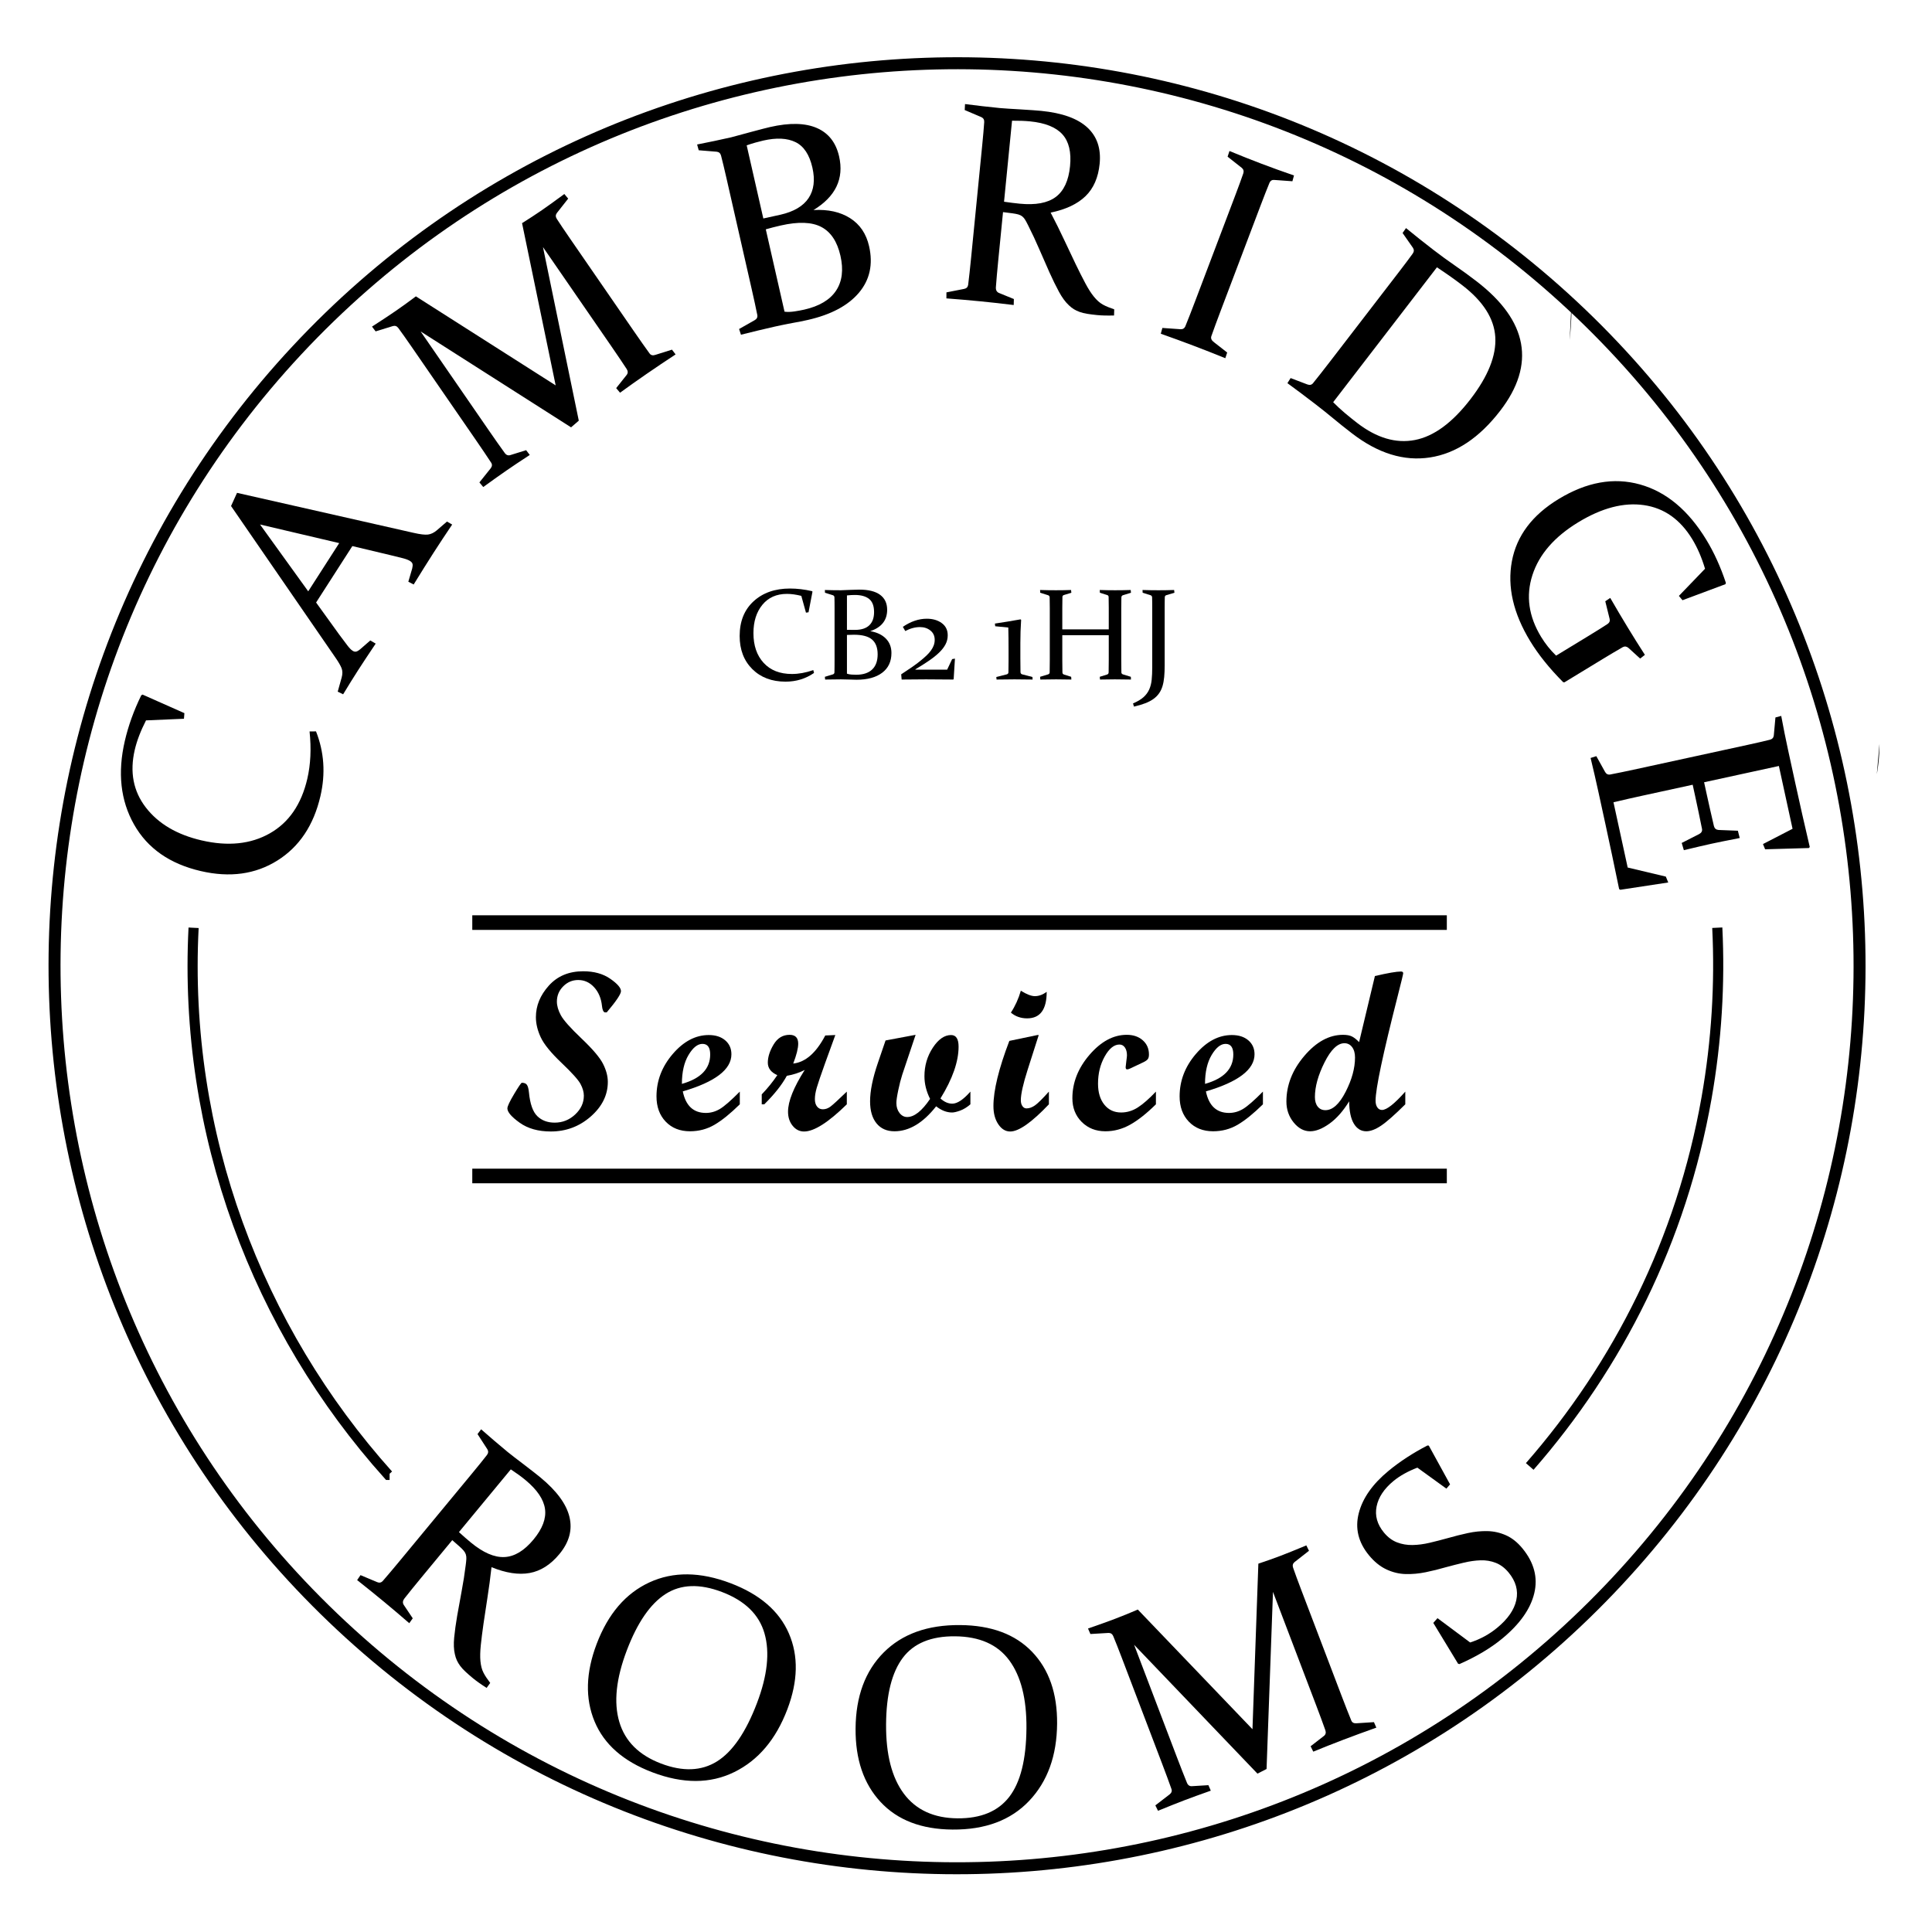 <?xml version="1.0" encoding="UTF-8" standalone="no"?>
<!-- Created with Inkscape (http://www.inkscape.org/) -->
<svg
   xmlns:dc="http://purl.org/dc/elements/1.1/"
   xmlns:cc="http://creativecommons.org/ns#"
   xmlns:rdf="http://www.w3.org/1999/02/22-rdf-syntax-ns#"
   xmlns:svg="http://www.w3.org/2000/svg"
   xmlns="http://www.w3.org/2000/svg"
   xmlns:inkscape="http://www.inkscape.org/namespaces/inkscape"
   version="1.2"
   width="270"
   height="270"
   id="logo">
  <defs
     id="defs4">
    <inkscape:path-effect
       effect="spiro"
       id="path-effect3842" />
    <inkscape:path-effect
       effect="spiro"
       id="path-effect3838" />
    <inkscape:path-effect
       effect="spiro"
       id="path-effect3824" />
    <inkscape:path-effect
       effect="spiro"
       id="path-effect3820" />
    <path
       d="M 193.893,608.193 C 287.681,708.768 445.243,714.27 545.818,620.482 646.393,526.694 651.895,369.132 558.107,268.557 464.319,167.982 306.757,162.48 206.182,256.268 105.607,350.056 100.105,507.618 193.893,608.193 z"
       id="path3813-1"
       style="fill:none;stroke:none" />
    <path
       d="m 501.65,573.118 c -74.416,69.395 -190.998,65.323 -260.393,-9.093 -57.322,-61.471 -64.517,-151.712 -23.342,-220.362 8.672,-14.458 19.489,-27.959 32.435,-40.031 74.417,-69.395 190.998,-65.323 260.393,9.093 69.395,74.417 65.323,190.998 -9.093,260.393 z"
       id="path3851-7"
       style="fill:none;stroke:none" />
    <inkscape:path-effect
       effect="spiro"
       id="path-effect3820-4" />
    <inkscape:path-effect
       effect="spiro"
       id="path-effect3824-0" />
    <filter
       x="0"
       y="0"
       width="1"
       height="1"
       color-interpolation-filters="sRGB"
       id="filter4050">
      <feColorMatrix
         in="SourceGraphic"
         type="luminanceToAlpha"
         result="result14"
         id="feColorMatrix4052" />
      <feComposite
         in2="result14"
         operator="out"
         in="SourceGraphic"
         result="fbSourceGraphic"
         id="feComposite4054" />
      <feBlend
         in2="fbSourceGraphic"
         mode="normal"
         result="result15"
         id="feBlend4056" />
    </filter>
  </defs>
  <path
     d="M 193.553,190.817 C 287.34,291.392 444.902,296.894 545.477,203.106 646.052,109.318 651.554,-48.244 557.767,-148.819 463.979,-249.394 306.417,-254.896 205.842,-161.108 105.267,-67.32 99.765,90.242 193.553,190.817 z"
     id="path3813"
     style="fill:none;stroke:none" />
  <path
     d="m 501.31,155.742 c -74.416,69.395 -190.998,65.323 -260.393,-9.093 -57.322,-61.471 -64.517,-151.712 -23.342,-220.362 8.672,-14.458 19.489,-27.959 32.435,-40.031 74.417,-69.395 190.998,-65.323 260.393,9.093 69.395,74.417 65.323,190.998 -9.093,260.393 z"
     id="path3851"
     style="fill:none;stroke:none" />
  <path
     d="m 220,458.862 a 19,34.5 0 0 1 -0.293,6.033"
     transform="translate(-0.34,-417.376)"
     id="path3795"
     style="fill:#000000;fill-opacity:1;stroke-width:3;stroke-linejoin:miter;stroke-miterlimit:21.1;stroke-dasharray:none;stroke-dashoffset:0" />
  <path
     d="m 263,521.362 a 24,24 0 0 1 -0.37,4.197"
     transform="translate(-0.34,-417.376)"
     id="path3797"
     style="fill:#000000;fill-opacity:1;stroke-width:3;stroke-linejoin:miter;stroke-miterlimit:21.1;stroke-dasharray:none;stroke-dashoffset:0" />
  <path
     d="m 414.868,244.286 c 91.285,85.125 234.293,80.131 319.418,-11.154 C 819.41,141.847 814.417,-1.161 723.132,-86.286 631.847,-171.411 488.839,-166.417 403.714,-75.132 318.59,16.153 323.583,159.161 414.868,244.286 z"
     id="path3188"
     style="fill:none;stroke:none" />
  <path
     d="M 396.599,48.678 C 413.346,-46.297 503.913,-109.713 598.888,-92.966 693.862,-76.22 757.278,14.348 740.532,109.322 723.785,204.297 633.217,267.713 538.243,250.966 443.269,234.22 379.852,143.652 396.599,48.678 z"
     id="path3969"
     style="fill:none;stroke:none" />
  <rect
     width="410"
     height="40"
     x="-130.34"
     y="34.986"
     id="rect4103"
     style="fill:none;stroke-width:3;stroke-miterlimit:4;stroke-dasharray:none" />
  <g
     transform="matrix(0.531,0,0,0.531,-168.39,93.016)"
     id="g4129">
    <g
       transform="translate(1.407,0)"
       id="text3958"
       style="font-size:75px;font-style:normal;font-variant:normal;font-weight:normal;font-stretch:normal;line-height:125%;letter-spacing:20px;word-spacing:0px;fill:#000000;fill-opacity:1;stroke:none;font-family:Constantia;-inkscape-font-specification:Constantia">
      <path
         d="m 426.648,239.967 c -0.934,1.129 -1.769,2.149 -2.506,3.06 -0.737,0.911 -1.4,1.741 -1.988,2.49 -0.464,0.599 -0.522,1.168 -0.176,1.707 l 2.362,3.522 -0.919,1.284 c -2.192,-1.908 -4.408,-3.788 -6.647,-5.639 -2.276,-1.883 -4.633,-3.784 -7.069,-5.703 l 0.891,-1.307 4.335,1.826 c 0.579,0.257 1.074,0.176 1.485,-0.245 0.641,-0.737 1.352,-1.567 2.131,-2.491 0.78,-0.923 1.636,-1.95 2.57,-3.079 l 18.928,-22.887 c 0.793,-0.959 1.504,-1.829 2.133,-2.608 0.628,-0.779 1.19,-1.487 1.685,-2.123 0.386,-0.505 0.424,-1.011 0.116,-1.52 l -2.589,-3.995 0.947,-1.26 c 2.365,2.082 4.695,4.073 6.99,5.971 0.451,0.373 1.037,0.834 1.756,1.381 0.719,0.547 1.593,1.215 2.622,2.002 1.047,0.803 1.917,1.475 2.61,2.016 0.693,0.541 1.237,0.975 1.632,1.302 4.29,3.547 6.838,7.017 7.644,10.409 0.807,3.392 -0.074,6.64 -2.641,9.744 -2.318,2.803 -4.931,4.468 -7.838,4.995 -2.907,0.527 -6.254,0.016 -10.042,-1.533 -0.308,2.786 -0.66,5.434 -1.056,7.942 -0.395,2.508 -0.745,4.817 -1.048,6.927 -0.303,2.11 -0.541,3.996 -0.713,5.66 -0.172,1.664 -0.204,3.063 -0.097,4.197 0.055,0.584 0.146,1.126 0.271,1.626 0.125,0.5 0.3,0.969 0.523,1.407 0.224,0.438 0.481,0.873 0.774,1.305 0.292,0.432 0.627,0.899 1.004,1.401 l -0.942,1.312 c -1.495,-0.951 -2.703,-1.808 -3.625,-2.57 -0.771,-0.638 -1.433,-1.217 -1.985,-1.737 -0.552,-0.52 -1.007,-1.023 -1.365,-1.509 -0.358,-0.486 -0.647,-0.971 -0.866,-1.453 -0.219,-0.482 -0.391,-1.012 -0.515,-1.59 -0.289,-1.221 -0.35,-2.689 -0.183,-4.405 0.167,-1.715 0.426,-3.6 0.778,-5.653 0.352,-2.054 0.745,-4.224 1.178,-6.51 0.434,-2.287 0.793,-4.579 1.078,-6.878 0.091,-0.685 0.147,-1.241 0.167,-1.668 0.02,-0.427 -0.025,-0.813 -0.136,-1.158 -0.111,-0.345 -0.298,-0.674 -0.562,-0.987 -0.264,-0.313 -0.632,-0.681 -1.106,-1.105 l -1.901,-1.667 z m 9.849,-11.909 c 1.101,1.006 2.141,1.913 3.119,2.722 3.255,2.692 6.211,3.972 8.869,3.842 2.658,-0.13 5.208,-1.672 7.651,-4.626 2.365,-2.86 3.368,-5.547 3.008,-8.062 -0.36,-2.515 -2.082,-5.048 -5.168,-7.6 -0.527,-0.436 -1.107,-0.884 -1.74,-1.344 -0.633,-0.46 -1.329,-0.941 -2.087,-1.441 z"
         id="path3115"
         style="font-size:75px;font-style:normal;font-variant:normal;font-weight:normal;font-stretch:normal;letter-spacing:20px;font-family:Constantia;-inkscape-font-specification:Constantia" />
      <path
         d="m 480.68,259.18 c -2.827,7.44 -3.487,13.712 -1.979,18.816 1.508,5.104 5.171,8.762 10.991,10.974 5.728,2.177 10.639,1.986 14.732,-0.572 4.093,-2.558 7.601,-7.683 10.524,-15.374 2.74,-7.212 3.399,-13.308 1.975,-18.289 -1.424,-4.981 -5.16,-8.621 -11.208,-10.919 -5.865,-2.229 -10.81,-2.051 -14.835,0.533 -4.025,2.584 -7.425,7.528 -10.2,14.831 z m 42.241,15.543 c -3.001,7.896 -7.656,13.394 -13.966,16.494 -6.31,3.1 -13.493,3.119 -21.549,0.058 -7.645,-2.905 -12.718,-7.373 -15.219,-13.403 -2.501,-6.03 -2.312,-12.834 0.567,-20.411 3.001,-7.896 7.628,-13.287 13.883,-16.173 6.255,-2.886 13.376,-2.811 21.364,0.224 7.668,2.914 12.779,7.318 15.332,13.211 2.553,5.893 2.416,12.56 -0.411,20 z"
         id="path3117"
         style="font-size:75px;font-style:normal;font-variant:normal;font-weight:normal;font-stretch:normal;letter-spacing:20px;font-family:Constantia;-inkscape-font-specification:Constantia" />
      <path
         d="m 548.915,278.595 c -0.061,7.959 1.503,14.068 4.693,18.329 3.19,4.261 7.898,6.415 14.123,6.463 6.128,0.047 10.665,-1.84 13.612,-5.663 2.947,-3.823 4.452,-9.848 4.516,-18.075 0.059,-7.715 -1.445,-13.659 -4.514,-17.833 -3.069,-4.174 -7.838,-6.286 -14.307,-6.336 -6.274,-0.048 -10.848,1.839 -13.722,5.662 -2.874,3.823 -4.341,9.641 -4.401,17.453 z m 45.01,-0.129 c -0.065,8.447 -2.516,15.222 -7.353,20.324 -4.837,5.102 -11.564,7.62 -20.182,7.553 -8.178,-0.063 -14.489,-2.486 -18.933,-7.269 -4.443,-4.783 -6.634,-11.227 -6.571,-19.332 0.065,-8.447 2.527,-15.112 7.387,-19.994 4.86,-4.882 11.562,-7.29 20.106,-7.224 8.203,0.063 14.526,2.413 18.971,7.049 4.444,4.636 6.636,10.934 6.575,18.893 z"
         id="path3119"
         style="font-size:75px;font-style:normal;font-variant:normal;font-weight:normal;font-stretch:normal;letter-spacing:20px;font-family:Constantia;-inkscape-font-specification:Constantia" />
      <path
         d="m 646.894,236.363 c 2.179,-0.725 4.136,-1.418 5.87,-2.079 1.688,-0.643 3.941,-1.553 6.758,-2.73 l 0.697,1.419 -3.804,2.977 c -0.455,0.382 -0.581,0.875 -0.378,1.476 0.528,1.523 1.226,3.426 2.095,5.707 l 10.569,27.756 c 1.025,2.692 1.912,4.954 2.662,6.785 0.223,0.516 0.677,0.748 1.362,0.696 l 4.589,-0.298 0.629,1.446 c -3.038,1.078 -5.926,2.139 -8.664,3.181 -2.692,1.025 -5.337,2.072 -7.935,3.139 l -0.697,-1.42 3.48,-2.696 c 0.487,-0.368 0.62,-0.876 0.399,-1.524 -0.641,-1.82 -1.474,-4.076 -2.499,-6.768 l -11.285,-29.638 -1.689,46.608 -2.394,1.225 -32.468,-33.916 11.285,29.638 c 1.025,2.692 1.904,4.931 2.636,6.716 0.266,0.63 0.715,0.917 1.346,0.859 l 4.289,-0.262 0.629,1.446 c -2.741,0.965 -5.024,1.796 -6.85,2.491 -1.78,0.678 -4.128,1.611 -7.045,2.8 l -0.697,-1.42 3.727,-2.869 c 0.524,-0.408 0.697,-0.879 0.52,-1.413 -0.658,-1.865 -1.5,-4.144 -2.525,-6.837 l -10.569,-27.756 c -0.869,-2.282 -1.613,-4.167 -2.232,-5.655 -0.249,-0.584 -0.67,-0.868 -1.264,-0.851 l -4.752,0.281 -0.629,-1.446 c 2.978,-1.029 5.323,-1.87 7.034,-2.522 1.962,-0.747 3.987,-1.57 6.074,-2.47 l 30.176,31.497 z"
         id="path3121"
         style="font-size:75px;font-style:normal;font-variant:normal;font-weight:normal;font-stretch:normal;letter-spacing:20px;font-family:Constantia;-inkscape-font-specification:Constantia" />
      <path
         d="m 688.744,211.093 c -2.522,0.97 -4.612,2.138 -6.271,3.504 -2.488,2.049 -3.974,4.285 -4.461,6.71 -0.486,2.425 0.156,4.711 1.925,6.859 1.009,1.225 2.153,2.086 3.431,2.582 1.279,0.497 2.643,0.733 4.094,0.708 1.451,-0.024 2.957,-0.221 4.519,-0.59 1.562,-0.369 3.154,-0.779 4.776,-1.229 1.766,-0.505 3.521,-0.947 5.266,-1.325 1.745,-0.377 3.461,-0.55 5.149,-0.516 1.688,0.033 3.317,0.399 4.889,1.097 1.571,0.698 3.009,1.839 4.313,3.422 3.089,3.75 4.133,7.697 3.134,11.841 -0.999,4.144 -3.826,8.133 -8.481,11.966 -2.996,2.468 -6.732,4.691 -11.208,6.668 l -0.356,-0.086 -6.53,-10.752 1.109,-1.246 8.591,6.399 c 2.65,-0.854 5.02,-2.142 7.112,-3.865 2.808,-2.313 4.487,-4.739 5.036,-7.278 0.549,-2.54 -0.123,-4.959 -2.016,-7.258 -0.993,-1.206 -2.121,-2.057 -3.382,-2.552 -1.262,-0.495 -2.593,-0.719 -3.993,-0.673 -1.401,0.047 -2.869,0.251 -4.404,0.614 -1.535,0.363 -3.105,0.762 -4.708,1.196 -1.785,0.521 -3.571,0.964 -5.358,1.329 -1.787,0.365 -3.546,0.524 -5.275,0.478 -1.73,-0.046 -3.42,-0.457 -5.071,-1.232 -1.651,-0.775 -3.174,-2.011 -4.571,-3.707 -2.809,-3.411 -3.705,-7.101 -2.688,-11.07 1.017,-3.969 3.636,-7.691 7.858,-11.168 2.978,-2.452 6.384,-4.672 10.218,-6.66 l 0.361,0.035 5.596,10.193 -0.968,1.129 z"
         id="path3123"
         style="font-size:75px;font-style:normal;font-variant:normal;font-weight:normal;font-stretch:normal;letter-spacing:20px;font-family:Constantia;-inkscape-font-specification:Constantia" />
    </g>
    <g
       transform="translate(0.435,0)"
       id="text3971"
       style="font-size:75px;font-style:normal;font-variant:normal;font-weight:normal;font-stretch:normal;line-height:125%;letter-spacing:10px;word-spacing:0px;fill:#000000;fill-opacity:1;stroke:none;font-family:Constantia;-inkscape-font-specification:Constantia">
      <path
         d="m 365.215,12.518 -0.117,1.477 -9.986,0.429 c -1.421,2.778 -2.41,5.368 -2.967,7.77 -1.351,5.827 -0.379,10.877 2.915,15.149 3.295,4.273 8.189,7.162 14.681,8.667 6.945,1.61 12.927,0.993 17.948,-1.853 5.021,-2.846 8.311,-7.634 9.872,-14.364 0.877,-3.781 1.075,-7.933 0.595,-12.456 l 1.696,-0.02 c 2.148,5.435 2.535,11.114 1.162,17.036 -1.781,7.682 -5.561,13.334 -11.338,16.957 -5.777,3.623 -12.495,4.546 -20.153,2.77 -8.158,-1.892 -14.013,-5.981 -17.568,-12.269 -3.554,-6.288 -4.361,-13.617 -2.42,-21.989 0.932,-4.019 2.374,-8.021 4.325,-12.004 l 0.343,-0.184 z"
         id="path3066"
         style="font-size:75px;font-style:normal;font-variant:normal;font-weight:normal;font-stretch:normal;font-family:Constantia;-inkscape-font-specification:Constantia" />
      <path
         d="m 379.068,-45.461 46.47,10.528 c 1.747,0.397 3.008,0.547 3.781,0.449 0.774,-0.098 1.535,-0.458 2.283,-1.08 l 2.723,-2.342 1.364,0.79 c -1.79,2.651 -3.424,5.127 -4.902,7.428 -1.504,2.342 -3.248,5.124 -5.232,8.347 l -1.404,-0.728 1.018,-3.481 c 0.12,-0.503 0.149,-0.898 0.087,-1.185 -0.062,-0.287 -0.279,-0.549 -0.648,-0.786 -0.411,-0.264 -1.019,-0.502 -1.825,-0.716 -0.806,-0.213 -1.889,-0.481 -3.249,-0.803 l -10.118,-2.409 -9.541,14.851 6.148,8.52 c 0.873,1.17 1.569,2.096 2.089,2.778 0.519,0.682 0.974,1.148 1.365,1.399 0.349,0.224 0.674,0.295 0.974,0.212 0.3,-0.083 0.637,-0.28 1.011,-0.591 l 2.673,-2.331 1.426,0.829 c -1.935,2.877 -3.497,5.24 -4.685,7.089 -1.188,1.849 -2.483,3.933 -3.886,6.252 L 405.565,6.862 406.609,3.137 c 0.255,-0.939 0.244,-1.758 -0.032,-2.458 -0.276,-0.7 -0.813,-1.625 -1.611,-2.776 L 377.492,-41.99 z m 18.735,25.921 8.155,-12.694 -20.837,-4.898 z"
         id="path3068"
         style="font-size:75px;font-style:normal;font-variant:normal;font-weight:normal;font-stretch:normal;font-family:Constantia;-inkscape-font-specification:Constantia" />
      <path
         d="m 454.081,-116.44 c 1.945,-1.222 3.681,-2.36 5.209,-3.413 1.487,-1.025 3.46,-2.444 5.917,-4.257 l 1.014,1.213 -2.988,3.795 c -0.351,0.48 -0.357,0.988 -0.017,1.524 0.874,1.354 2.004,3.037 3.39,5.047 l 16.857,24.452 c 1.635,2.372 3.034,4.358 4.197,5.958 0.339,0.448 0.835,0.566 1.489,0.353 l 4.387,-1.379 0.954,1.255 c -2.695,1.769 -5.248,3.485 -7.66,5.147 -2.372,1.635 -4.693,3.28 -6.963,4.933 l -1.014,-1.213 2.74,-3.446 c 0.385,-0.473 0.394,-0.998 0.026,-1.575 -1.055,-1.616 -2.399,-3.609 -4.034,-5.981 l -18,-26.111 9.426,45.677 -2.035,1.759 -39.593,-25.237 18,26.111 c 1.635,2.372 3.02,4.338 4.155,5.898 0.408,0.549 0.912,0.721 1.511,0.515 l 4.104,-1.273 0.954,1.255 c -2.434,1.589 -4.454,2.937 -6.062,4.046 -1.568,1.081 -3.627,2.545 -6.179,4.393 l -1.014,-1.213 2.94,-3.672 c 0.412,-0.521 0.468,-1.02 0.17,-1.496 -1.082,-1.656 -2.441,-3.67 -4.076,-6.042 l -16.857,-24.452 c -1.386,-2.01 -2.556,-3.665 -3.511,-4.963 -0.38,-0.509 -0.857,-0.684 -1.43,-0.526 l -4.549,1.401 -0.954,-1.255 c 2.648,-1.707 4.726,-3.08 6.234,-4.12 1.729,-1.192 3.5,-2.472 5.314,-3.841 l 36.791,23.431 z"
         id="path3070"
         style="font-size:75px;font-style:normal;font-variant:normal;font-weight:normal;font-stretch:normal;font-family:Constantia;-inkscape-font-specification:Constantia" />
      <path
         d="m 500.155,-137.144 c 3.093,-0.603 6.091,-1.235 8.995,-1.896 1.084,-0.297 2.842,-0.772 5.272,-1.425 2.43,-0.653 4.074,-1.077 4.931,-1.272 5.142,-1.17 9.249,-1.084 12.321,0.258 3.072,1.342 5.022,3.834 5.851,7.476 1.332,5.856 -0.915,10.561 -6.742,14.115 3.831,-0.22 7.04,0.489 9.629,2.129 2.589,1.639 4.257,4.102 5.004,7.387 1.083,4.761 0.195,8.838 -2.664,12.23 -2.859,3.392 -7.347,5.784 -13.465,7.176 -1.214,0.276 -2.538,0.54 -3.97,0.79 -1.433,0.251 -3.03,0.577 -4.792,0.977 -2.881,0.655 -5.824,1.362 -8.831,2.122 l -0.492,-1.503 4.092,-2.32 c 0.557,-0.302 0.795,-0.744 0.712,-1.326 -0.193,-0.958 -0.417,-2.027 -0.673,-3.208 -0.256,-1.181 -0.547,-2.486 -0.872,-3.914 l -6.588,-28.96 c -0.276,-1.214 -0.531,-2.308 -0.765,-3.281 -0.234,-0.973 -0.452,-1.85 -0.655,-2.63 -0.165,-0.613 -0.542,-0.953 -1.133,-1.019 l -4.745,-0.385 z m 18.074,22.328 4.931,21.675 c 0.774,0.099 1.639,0.078 2.595,-0.065 0.957,-0.142 1.828,-0.303 2.613,-0.482 3.952,-0.899 6.735,-2.559 8.35,-4.979 1.615,-2.42 2,-5.488 1.156,-9.201 -0.845,-3.714 -2.513,-6.232 -5.005,-7.556 -2.492,-1.323 -6.059,-1.457 -10.701,-0.401 -1.357,0.309 -2.67,0.645 -3.939,1.009 z m -0.65,-2.857 c 1.481,-0.312 2.984,-0.641 4.507,-0.988 3.523,-0.801 5.99,-2.258 7.4,-4.369 1.41,-2.111 1.747,-4.785 1.01,-8.023 -0.774,-3.404 -2.253,-5.64 -4.437,-6.709 -2.183,-1.068 -5.013,-1.207 -8.489,-0.416 -0.619,0.141 -1.293,0.313 -2.023,0.517 -0.73,0.204 -1.512,0.451 -2.348,0.741 z"
         id="path3072"
         style="font-size:75px;font-style:normal;font-variant:normal;font-weight:normal;font-stretch:normal;font-family:Constantia;-inkscape-font-specification:Constantia" />
      <path
         d="m 579.415,-106.702 c -0.144,1.458 -0.267,2.77 -0.37,3.938 -0.103,1.167 -0.189,2.226 -0.258,3.176 -0.05,0.756 0.219,1.261 0.807,1.515 l 3.927,1.602 -0.045,1.578 c -2.884,-0.358 -5.772,-0.68 -8.663,-0.965 -2.94,-0.29 -5.956,-0.551 -9.049,-0.783 l 0.009,-1.581 4.616,-0.906 c 0.624,-0.11 0.989,-0.454 1.095,-1.033 0.12,-0.969 0.246,-2.055 0.377,-3.256 0.131,-1.201 0.268,-2.531 0.412,-3.989 l 2.917,-29.556 c 0.122,-1.239 0.226,-2.357 0.313,-3.355 0.086,-0.997 0.157,-1.898 0.211,-2.702 0.038,-0.634 -0.213,-1.076 -0.752,-1.325 l -4.379,-1.867 0.082,-1.574 c 3.125,0.407 6.169,0.756 9.133,1.048 0.583,0.058 1.326,0.112 2.228,0.165 0.903,0.052 2,0.118 3.293,0.196 1.317,0.081 2.414,0.152 3.291,0.214 0.877,0.062 1.571,0.118 2.081,0.169 5.539,0.547 9.591,2.001 12.155,4.364 2.564,2.363 3.647,5.549 3.252,9.557 -0.357,3.62 -1.594,6.46 -3.711,8.521 -2.117,2.06 -5.179,3.506 -9.186,4.337 1.3,2.483 2.487,4.876 3.56,7.178 1.073,2.302 2.073,4.412 3,6.331 0.927,1.919 1.784,3.617 2.57,5.093 0.787,1.476 1.541,2.654 2.264,3.535 0.372,0.454 0.75,0.853 1.133,1.197 0.383,0.344 0.79,0.636 1.22,0.875 0.43,0.239 0.887,0.456 1.371,0.65 0.484,0.195 1.022,0.395 1.615,0.601 l -0.049,1.614 c -1.771,0.046 -3.252,0.01 -4.442,-0.107 -0.996,-0.098 -1.868,-0.209 -2.617,-0.332 -0.748,-0.123 -1.407,-0.286 -1.976,-0.489 -0.569,-0.203 -1.079,-0.444 -1.53,-0.721 -0.451,-0.278 -0.889,-0.621 -1.315,-1.031 -0.922,-0.851 -1.792,-2.035 -2.612,-3.551 -0.819,-1.516 -1.657,-3.224 -2.512,-5.124 -0.855,-1.9 -1.741,-3.919 -2.659,-6.058 -0.917,-2.139 -1.9,-4.241 -2.947,-6.307 -0.307,-0.619 -0.571,-1.111 -0.793,-1.477 -0.222,-0.365 -0.475,-0.66 -0.759,-0.884 -0.285,-0.224 -0.624,-0.393 -1.017,-0.505 -0.394,-0.112 -0.905,-0.212 -1.534,-0.299 l -2.507,-0.321 z m 1.518,-15.379 c 1.475,0.219 2.844,0.391 4.107,0.516 4.203,0.415 7.371,-0.174 9.503,-1.767 2.132,-1.593 3.386,-4.296 3.763,-8.111 0.364,-3.693 -0.305,-6.482 -2.008,-8.368 -1.703,-1.885 -4.547,-3.025 -8.531,-3.418 -0.68,-0.067 -1.412,-0.115 -2.194,-0.143 -0.782,-0.028 -1.628,-0.038 -2.536,-0.029 z"
         id="path3074"
         style="font-size:75px;font-style:normal;font-variant:normal;font-weight:normal;font-stretch:normal;font-family:Constantia;-inkscape-font-specification:Constantia" />
      <path
         d="m 637.99,-93.485 c -0.519,1.37 -0.985,2.616 -1.398,3.739 -0.413,1.123 -0.781,2.145 -1.104,3.067 -0.194,0.579 0.059,1.119 0.757,1.619 l 3.415,2.665 -0.49,1.498 c -2.919,-1.185 -5.737,-2.292 -8.453,-3.322 -2.762,-1.047 -5.606,-2.086 -8.531,-3.117 l 0.421,-1.524 4.692,0.33 c 0.631,0.057 1.074,-0.18 1.327,-0.711 0.369,-0.904 0.773,-1.92 1.213,-3.045 0.44,-1.126 0.919,-2.373 1.439,-3.743 l 10.528,-27.771 c 0.441,-1.164 0.834,-2.217 1.177,-3.157 0.343,-0.94 0.646,-1.791 0.909,-2.553 0.202,-0.602 0.075,-1.094 -0.38,-1.476 l -3.74,-2.945 0.49,-1.498 c 2.91,1.208 5.724,2.327 8.44,3.356 2.739,1.039 5.587,2.066 8.544,3.082 l -0.421,1.524 -4.726,-0.343 c -0.6,-0.071 -1.031,0.171 -1.293,0.724 -0.326,0.79 -0.674,1.657 -1.044,2.6 -0.371,0.943 -0.768,1.974 -1.192,3.092 z"
         id="path3076"
         style="font-size:75px;font-style:normal;font-variant:normal;font-weight:normal;font-stretch:normal;font-family:Constantia;-inkscape-font-specification:Constantia" />
      <path
         d="m 662.778,-68.879 c -2.341,-1.801 -4.763,-3.618 -7.265,-5.451 l 0.844,-1.337 4.396,1.673 c 0.622,0.232 1.114,0.133 1.476,-0.297 0.615,-0.759 1.295,-1.614 2.042,-2.564 0.747,-0.95 1.566,-2.006 2.46,-3.167 l 18.109,-23.54 c 0.759,-0.987 1.439,-1.881 2.04,-2.682 0.601,-0.801 1.137,-1.528 1.609,-2.181 0.368,-0.518 0.389,-1.026 0.063,-1.523 l -2.728,-3.901 0.902,-1.293 c 2.437,1.998 4.835,3.905 7.196,5.721 1.935,1.489 3.84,2.877 5.714,4.164 1.874,1.288 3.759,2.661 5.656,4.12 6.773,5.21 10.675,10.669 11.706,16.375 1.031,5.706 -0.79,11.598 -5.465,17.674 -5.508,7.16 -11.676,11.263 -18.503,12.31 -6.827,1.047 -13.656,-1.057 -20.487,-6.312 -1.877,-1.444 -3.529,-2.761 -4.954,-3.95 -1.426,-1.189 -3.029,-2.469 -4.809,-3.838 z m 4.774,-0.44 c 1.023,1.033 2.062,1.994 3.118,2.884 1.056,0.889 2.136,1.758 3.239,2.607 5.109,3.93 10.155,5.418 15.141,4.463 4.985,-0.955 9.867,-4.538 14.646,-10.749 4.644,-6.037 6.819,-11.487 6.525,-16.35 -0.295,-4.862 -3.19,-9.407 -8.685,-13.635 -0.871,-0.67 -1.848,-1.391 -2.933,-2.164 -1.084,-0.773 -2.331,-1.624 -3.741,-2.555 z"
         id="path3078"
         style="font-size:75px;font-style:normal;font-variant:normal;font-weight:normal;font-stretch:normal;font-family:Constantia;-inkscape-font-specification:Constantia" />
      <path
         d="m 759.492,-17.201 -0.949,-1.137 6.882,-7.147 c -0.881,-2.95 -2.001,-5.541 -3.359,-7.773 -3.173,-5.214 -7.416,-8.205 -12.728,-8.973 -5.312,-0.768 -11.075,0.739 -17.29,4.521 -6.277,3.821 -10.296,8.453 -12.056,13.897 -1.76,5.444 -0.996,10.866 2.292,16.268 1.104,1.814 2.419,3.458 3.944,4.93 l 8.352,-5.084 c 1.043,-0.635 1.988,-1.217 2.837,-1.748 0.849,-0.531 1.621,-1.022 2.318,-1.475 0.529,-0.351 0.721,-0.811 0.575,-1.379 l -1.141,-4.622 1.307,-0.881 c 1.575,2.728 3.111,5.323 4.609,7.784 1.523,2.503 3.027,4.903 4.511,7.2 l -1.25,0.975 -3.076,-2.801 c -0.472,-0.399 -0.96,-0.473 -1.465,-0.223 -0.847,0.487 -1.706,0.988 -2.578,1.505 -0.872,0.516 -1.808,1.079 -2.809,1.688 l -10.01,6.093 -0.333,-0.054 c -3.611,-3.633 -6.502,-7.232 -8.673,-10.798 -4.455,-7.32 -6.06,-14.324 -4.815,-21.013 1.245,-6.688 5.34,-12.146 12.285,-16.373 7.383,-4.493 14.526,-5.776 21.43,-3.847 6.904,1.928 12.723,6.782 17.458,14.561 2.044,3.358 3.761,7.142 5.153,11.354 l -0.136,0.34 z"
         id="path3080"
         style="font-size:75px;font-style:normal;font-variant:normal;font-weight:normal;font-stretch:normal;font-family:Constantia;-inkscape-font-specification:Constantia" />
      <path
         d="m 787.266,22.153 1.893,8.695 c 1.163,5.344 2.439,10.975 3.827,16.894 l -0.24,0.277 -11.509,0.331 -0.562,-1.377 7.783,-4.018 -3.599,-16.532 -19.681,4.284 0.709,3.256 c 0.54,2.481 1.166,5.243 1.879,8.286 0.159,0.615 0.557,0.953 1.195,1.014 l 5.103,0.201 0.492,1.917 c -3.355,0.655 -5.832,1.157 -7.43,1.505 -1.551,0.337 -3.976,0.903 -7.276,1.696 l -0.564,-1.901 4.622,-2.355 c 0.579,-0.326 0.82,-0.766 0.725,-1.32 -0.627,-3.112 -1.214,-5.92 -1.759,-8.425 l -0.701,-3.22 -13.025,2.835 c -2.648,0.576 -5.255,1.169 -7.821,1.777 l 3.739,17.176 10.039,2.387 0.637,1.548 -12.624,1.923 -0.305,-0.196 c -1.273,-6.194 -2.479,-11.903 -3.616,-17.128 l -1.854,-8.516 c -0.628,-2.887 -1.308,-5.837 -2.039,-8.851 l 1.508,-0.478 2.282,4.113 c 0.297,0.56 0.737,0.802 1.32,0.725 0.959,-0.184 2.031,-0.398 3.214,-0.643 1.183,-0.245 2.491,-0.523 3.922,-0.835 l 29.02,-6.317 c 1.217,-0.265 2.313,-0.51 3.288,-0.734 0.975,-0.225 1.854,-0.435 2.636,-0.63 0.615,-0.159 0.958,-0.533 1.03,-1.124 l 0.43,-4.741 1.523,-0.406 c 0.574,3.098 1.171,6.067 1.789,8.905 z"
         id="path3082"
         style="font-size:75px;font-style:normal;font-variant:normal;font-weight:normal;font-stretch:normal;font-family:Constantia;-inkscape-font-specification:Constantia" />
    </g>
    <g
       id="text3978"
       style="font-size:34.402px;font-style:normal;font-variant:normal;font-weight:normal;font-stretch:normal;line-height:125%;letter-spacing:0px;word-spacing:0px;fill:#000000;fill-opacity:1;stroke:none;font-family:Constantia;-inkscape-font-specification:Constantia">
      <path
         d="m 529.911,-14.03 -0.672,0.101 -1.226,-4.418 c -1.389,-0.347 -2.648,-0.521 -3.78,-0.521 -2.744,2.3e-5 -4.899,0.958 -6.467,2.872 -1.568,1.915 -2.352,4.401 -2.352,7.458 -10e-6,3.27 0.896,5.879 2.688,7.828 1.792,1.949 4.272,2.923 7.442,2.923 1.781,1.4e-6 3.656,-0.342 5.627,-1.025 l 0.185,0.756 c -2.206,1.523 -4.703,2.285 -7.492,2.285 -3.617,-6e-7 -6.534,-1.103 -8.752,-3.309 -2.217,-2.206 -3.326,-5.112 -3.326,-8.718 0,-3.841 1.221,-6.882 3.662,-9.121 2.441,-2.24 5.633,-3.36 9.575,-3.36 1.893,2.4e-5 3.83,0.23 5.812,0.689 l 0.118,0.134 z"
         id="path3085" />
      <path
         d="m 534.211,-19.892 c 1.445,0.045 2.85,0.067 4.216,0.067 0.515,-0.022 1.349,-0.056 2.503,-0.101 1.153,-0.045 1.932,-0.067 2.335,-0.067 2.419,2.4e-5 4.247,0.456 5.485,1.369 1.237,0.913 1.856,2.226 1.856,3.939 -2e-5,2.755 -1.484,4.631 -4.451,5.627 1.736,0.291 3.099,0.935 4.09,1.932 0.991,0.997 1.487,2.268 1.487,3.813 -2e-5,2.24 -0.812,3.973 -2.436,5.199 -1.624,1.226 -3.875,1.839 -6.753,1.839 -0.571,-10e-8 -1.19,-0.017 -1.856,-0.05 -0.666,-0.034 -1.414,-0.05 -2.243,-0.05 -1.355,0 -2.744,0.017 -4.166,0.05 l -0.067,-0.722 2.066,-0.622 c 0.28,-0.078 0.431,-0.252 0.454,-0.521 0.011,-0.448 0.02,-0.949 0.025,-1.503 0.006,-0.554 0.008,-1.167 0.008,-1.839 l 0,-13.623 c -10e-6,-0.571 -0.003,-1.086 -0.008,-1.545 -0.006,-0.459 -0.014,-0.873 -0.025,-1.243 -0.011,-0.291 -0.146,-0.482 -0.403,-0.571 l -2.083,-0.655 z m 5.812,11.826 0,10.196 c 0.336,0.123 0.725,0.202 1.167,0.235 0.442,0.034 0.848,0.05 1.218,0.05 1.859,1.2e-6 3.273,-0.459 4.242,-1.377 0.969,-0.918 1.453,-2.251 1.453,-3.998 -10e-6,-1.747 -0.49,-3.043 -1.47,-3.889 -0.98,-0.845 -2.562,-1.268 -4.745,-1.268 -0.638,1.17e-5 -1.26,0.017 -1.865,0.05 z m 0,-1.344 c 0.694,0.011 1.4,0.017 2.117,0.017 1.657,1.3e-5 2.909,-0.4 3.754,-1.201 0.845,-0.801 1.268,-1.963 1.268,-3.486 -2e-5,-1.601 -0.434,-2.752 -1.302,-3.452 -0.868,-0.7 -2.119,-1.05 -3.754,-1.05 -0.291,2.3e-5 -0.61,0.008 -0.957,0.025 -0.347,0.017 -0.722,0.048 -1.125,0.092 z"
         id="path3087" />
      <path
         d="m 567.707,-1.7 0.739,-0.134 -0.336,5.392 -0.118,0.118 c -2.285,-0.034 -4.675,-0.05 -7.173,-0.05 -2.318,0 -4.451,0.017 -6.4,0.05 l -0.118,-1.377 c 1.053,-0.683 1.999,-1.316 2.839,-1.898 0.84,-0.582 1.568,-1.125 2.184,-1.629 0.616,-0.493 1.159,-0.963 1.629,-1.411 0.47,-0.448 0.865,-0.893 1.184,-1.335 0.319,-0.442 0.563,-0.893 0.731,-1.352 0.168,-0.459 0.252,-0.941 0.252,-1.445 -10e-6,-1.03 -0.375,-1.848 -1.125,-2.453 -0.75,-0.605 -1.669,-0.907 -2.755,-0.907 -1.277,1.4e-5 -2.564,0.347 -3.864,1.041 l -0.638,-1.109 c 2.094,-1.422 4.194,-2.133 6.299,-2.133 1.579,1.5e-5 2.892,0.384 3.939,1.151 1.047,0.767 1.571,1.834 1.571,3.2 -10e-6,0.851 -0.19,1.643 -0.571,2.377 -0.381,0.734 -0.935,1.453 -1.663,2.159 -0.728,0.706 -1.618,1.419 -2.671,2.142 -1.053,0.722 -2.257,1.487 -3.612,2.293 l 0.017,0.084 8.349,0 z"
         id="path3089" />
      <path
         d="m 579.045,-10.351 -0.084,-0.706 c 2.251,-0.336 4.502,-0.706 6.753,-1.109 l 0.151,0.134 c -0.134,1.96 -0.202,3.981 -0.202,6.064 l 0,4.099 c 0,1.478 0.011,2.671 0.034,3.578 0.011,0.325 0.168,0.526 0.47,0.605 l 2.671,0.689 0.05,0.672 c -2.072,-0.034 -3.656,-0.05 -4.754,-0.05 -1.097,0 -2.676,0.017 -4.737,0.05 l -0.067,-0.672 2.738,-0.689 c 0.291,-0.078 0.442,-0.258 0.454,-0.538 0.022,-0.907 0.034,-1.915 0.034,-3.024 l 0,-2.788 c 0,-2.251 -0.022,-4.244 -0.067,-5.98 z"
         id="path3091" />
      <path
         d="m 596.7,-7.999 0,6.467 c 0,1.321 0.011,2.43 0.034,3.326 0.011,0.302 0.157,0.493 0.437,0.571 l 1.865,0.588 0.05,0.722 c -1.333,-0.034 -2.665,-0.05 -3.998,-0.05 -1.333,0 -2.721,0.017 -4.166,0.05 l -0.067,-0.722 2.066,-0.622 c 0.291,-0.09 0.442,-0.263 0.454,-0.521 0.022,-0.907 0.034,-2.021 0.034,-3.343 l 0,-13.623 c 0,-1.12 -0.011,-2.049 -0.034,-2.788 -0.011,-0.291 -0.146,-0.482 -0.403,-0.571 l -2.083,-0.655 -0.034,-0.722 c 1.445,0.045 2.833,0.067 4.166,0.067 1.344,2.4e-5 2.671,-0.022 3.981,-0.067 l 0.084,0.722 -1.915,0.588 c -0.28,0.067 -0.426,0.241 -0.437,0.521 -0.022,0.806 -0.034,1.753 -0.034,2.839 l 0,5.695 12.229,0 0,-5.695 c -2e-5,-1.086 -0.011,-2.033 -0.034,-2.839 -0.011,-0.28 -0.157,-0.454 -0.437,-0.521 l -1.865,-0.588 -0.034,-0.722 c 1.366,0.045 2.716,0.067 4.048,0.067 1.333,2.4e-5 2.699,-0.022 4.099,-0.067 l 0.067,0.722 -2.117,0.655 c -0.258,0.09 -0.392,0.28 -0.403,0.571 -0.022,0.739 -0.034,1.669 -0.034,2.788 l 0,13.623 c -2e-5,1.321 0.011,2.436 0.034,3.343 0.011,0.258 0.162,0.431 0.454,0.521 l 2.033,0.622 0.034,0.722 c -1.478,-0.034 -2.889,-0.05 -4.233,-0.05 -1.333,0 -2.637,0.017 -3.914,0.05 l -0.067,-0.722 1.898,-0.588 c 0.28,-0.078 0.426,-0.269 0.437,-0.571 0.022,-0.896 0.034,-2.005 0.034,-3.326 l 0,-6.467 z"
         id="path3093" />
      <path
         d="m 617.815,-19.892 c 1.445,0.045 2.833,0.067 4.166,0.067 1.333,2.4e-5 2.716,-0.022 4.149,-0.067 l 0.084,0.722 -2.083,0.622 c -0.28,0.067 -0.431,0.241 -0.454,0.521 -0.011,0.392 -0.02,0.82 -0.025,1.285 -0.006,0.465 -0.008,0.972 -0.008,1.52 l 0,15.219 c -1e-5,1.097 -0.042,2.097 -0.126,2.998 -0.084,0.901 -0.232,1.705 -0.445,2.411 -0.213,0.706 -0.512,1.335 -0.899,1.89 -0.386,0.554 -0.876,1.047 -1.47,1.478 -0.594,0.431 -1.31,0.809 -2.15,1.134 -0.84,0.325 -1.837,0.622 -2.99,0.89 l -0.252,-0.84 c 1.165,-0.493 2.08,-1.036 2.746,-1.629 0.666,-0.594 1.17,-1.271 1.512,-2.033 0.342,-0.762 0.56,-1.618 0.655,-2.57 0.095,-0.952 0.143,-2.027 0.143,-3.225 l 0,-15.656 c -10e-6,-0.571 -0.003,-1.086 -0.008,-1.545 -0.006,-0.459 -0.014,-0.873 -0.025,-1.243 -0.011,-0.291 -0.146,-0.482 -0.403,-0.571 l -2.083,-0.655 z"
         id="path3095" />
    </g>
    <g
       id="text3982"
       style="font-size:59.555px;font-style:normal;font-weight:normal;line-height:125%;letter-spacing:6.412px;word-spacing:0px;fill:#000000;fill-opacity:1;stroke:none;font-family:Sans">
      <path
         d="m 480.55,85.692 c -3e-5,0.756 -1.25,2.617 -3.751,5.583 l -0.523,0 c -0.388,-0.155 -0.63,-0.727 -0.727,-1.716 -0.213,-1.997 -0.901,-3.63 -2.065,-4.9 -1.163,-1.27 -2.559,-1.905 -4.187,-1.905 -1.532,3.9e-5 -2.85,0.557 -3.955,1.672 -1.105,1.115 -1.658,2.448 -1.658,3.998 -10e-6,1.124 0.349,2.331 1.047,3.62 0.698,1.289 2.515,3.33 5.452,6.121 2.937,2.792 4.822,5.016 5.656,6.674 0.834,1.658 1.25,3.233 1.25,4.725 -3e-5,3.451 -1.498,6.49 -4.493,9.116 -2.995,2.627 -6.499,3.94 -10.512,3.94 -3.315,0 -6.049,-0.771 -8.2,-2.312 -2.152,-1.541 -3.228,-2.796 -3.228,-3.766 0,-0.543 0.591,-1.803 1.774,-3.78 1.183,-1.977 1.861,-2.966 2.036,-2.966 0.62,10e-6 1.061,0.179 1.323,0.538 0.262,0.359 0.441,1.023 0.538,1.992 0.291,3.024 1.023,5.108 2.195,6.252 1.173,1.144 2.7,1.716 4.58,1.716 2.055,0 3.848,-0.712 5.38,-2.137 1.532,-1.425 2.297,-3.078 2.297,-4.958 -2e-5,-0.969 -0.296,-2.002 -0.887,-3.097 -0.591,-1.095 -2.268,-2.956 -5.031,-5.583 -2.763,-2.627 -4.57,-4.851 -5.423,-6.674 -0.853,-1.822 -1.28,-3.596 -1.279,-5.322 -10e-6,-3.005 1.134,-5.767 3.402,-8.288 2.268,-2.52 5.283,-3.78 9.044,-3.78 2.85,4.2e-5 5.22,0.654 7.11,1.963 1.89,1.309 2.835,2.399 2.835,3.271 z"
         id="path3098"
         style="font-variant:normal;font-stretch:normal;text-align:center;text-anchor:middle;font-family:Script MT Bold;-inkscape-font-specification:Script MT Bold" />
      <path
         d="m 511.825,115.469 c -2.462,2.423 -4.672,4.212 -6.63,5.365 -1.958,1.153 -4.12,1.73 -6.485,1.73 -2.637,0 -4.764,-0.843 -6.383,-2.53 -1.619,-1.687 -2.428,-3.906 -2.428,-6.659 0,-4.11 1.425,-7.827 4.275,-11.152 2.85,-3.325 6.01,-4.987 9.48,-4.987 1.803,2.4e-5 3.247,0.465 4.333,1.396 1.086,0.931 1.628,2.152 1.628,3.664 -3e-5,4.013 -4.265,7.27 -12.795,9.771 0.775,3.78 2.801,5.67 6.078,5.67 1.279,0 2.501,-0.344 3.664,-1.032 1.163,-0.688 2.918,-2.215 5.263,-4.58 z m -15.238,-5.38 c 4.963,-1.396 7.444,-3.974 7.444,-7.735 -2e-5,-1.861 -0.679,-2.792 -2.036,-2.792 -1.28,2.2e-5 -2.501,0.974 -3.664,2.922 -1.163,1.948 -1.745,4.483 -1.745,7.604 z"
         id="path3100"
         style="font-variant:normal;font-stretch:normal;text-align:center;text-anchor:middle;font-family:Script MT Bold;-inkscape-font-specification:Script MT Bold" />
      <path
         d="m 539.989,115.469 c -4.866,4.769 -8.617,7.154 -11.254,7.154 -1.183,0 -2.181,-0.499 -2.995,-1.498 -0.814,-0.998 -1.221,-2.234 -1.221,-3.708 -10e-6,-2.733 1.464,-6.397 4.391,-10.992 -1.435,0.737 -3.005,1.25 -4.711,1.541 -1.26,2.326 -3.238,4.827 -5.932,7.502 l -0.669,0 0,-2.617 c 1.512,-1.57 2.879,-3.257 4.1,-5.06 -1.667,-0.737 -2.501,-1.832 -2.501,-3.286 -10e-6,-1.493 0.509,-3.087 1.527,-4.784 1.018,-1.696 2.418,-2.544 4.202,-2.544 1.512,2.5e-5 2.268,0.775 2.268,2.326 -10e-6,1.221 -0.436,2.966 -1.309,5.234 3.218,-0.349 6.029,-2.811 8.433,-7.386 l 2.646,-0.116 -2.704,7.444 c -1.124,3.141 -1.851,5.278 -2.181,6.412 -0.33,1.134 -0.494,2.137 -0.494,3.01 -2e-5,0.814 0.189,1.464 0.567,1.948 0.378,0.485 0.887,0.727 1.527,0.727 0.698,0 1.367,-0.237 2.006,-0.712 0.64,-0.475 2.074,-1.788 4.304,-3.94 z"
         id="path3102"
         style="font-variant:normal;font-stretch:normal;text-align:center;text-anchor:middle;font-family:Script MT Bold;-inkscape-font-specification:Script MT Bold" />
      <path
         d="m 572.514,115.469 c -0.892,0.775 -1.793,1.328 -2.704,1.658 -0.911,0.33 -1.619,0.494 -2.123,0.494 -1.415,0 -2.811,-0.543 -4.187,-1.628 -3.451,4.381 -7.105,6.572 -10.963,6.572 -2.016,0 -3.591,-0.693 -4.725,-2.079 -1.134,-1.386 -1.701,-3.32 -1.701,-5.801 0,-2.733 0.679,-6.087 2.036,-10.061 l 2.036,-5.961 7.91,-1.483 -3.519,10.498 c -0.368,1.144 -0.717,2.501 -1.047,4.071 -0.33,1.57 -0.494,2.695 -0.494,3.373 0,1.047 0.276,1.924 0.829,2.632 0.552,0.708 1.226,1.061 2.021,1.061 1.861,10e-6 3.868,-1.59 6.019,-4.769 -0.989,-1.977 -1.483,-3.964 -1.483,-5.961 -1e-5,-2.772 0.732,-5.273 2.195,-7.502 1.464,-2.229 3.068,-3.344 4.813,-3.344 1.318,2.4e-5 1.977,1.018 1.977,3.053 -2e-5,3.935 -1.59,8.481 -4.769,13.638 0.989,0.911 2.026,1.367 3.111,1.367 1.318,1e-5 2.908,-1.057 4.769,-3.17 z"
         id="path3104"
         style="font-variant:normal;font-stretch:normal;text-align:center;text-anchor:middle;font-family:Script MT Bold;-inkscape-font-specification:Script MT Bold" />
      <path
         d="m 592.593,85.866 c -2e-5,4.653 -1.716,6.979 -5.147,6.979 -1.667,2.9e-5 -3.092,-0.504 -4.275,-1.512 1.124,-1.706 1.997,-3.625 2.617,-5.758 1.532,0.95 2.763,1.425 3.693,1.425 1.047,3.5e-5 2.084,-0.378 3.111,-1.134 z m 0.582,29.603 c -4.536,4.769 -7.929,7.154 -10.178,7.154 -1.241,0 -2.288,-0.635 -3.141,-1.905 -0.853,-1.27 -1.28,-2.864 -1.28,-4.784 0,-4.129 1.396,-9.848 4.187,-17.157 l 7.386,-1.541 0.349,0 -2.908,9.102 c -1.202,3.761 -1.803,6.446 -1.803,8.055 -10e-6,0.64 0.141,1.158 0.422,1.556 0.281,0.397 0.635,0.596 1.061,0.596 0.756,1e-5 1.517,-0.276 2.283,-0.829 0.766,-0.552 1.973,-1.75 3.62,-3.591 z"
         id="path3106"
         style="font-variant:normal;font-stretch:normal;text-align:center;text-anchor:middle;font-family:Script MT Bold;-inkscape-font-specification:Script MT Bold" />
      <path
         d="m 621.339,115.469 c -2.481,2.443 -4.754,4.236 -6.819,5.38 -2.065,1.144 -4.221,1.716 -6.47,1.716 -2.52,0 -4.599,-0.819 -6.238,-2.457 -1.638,-1.638 -2.457,-3.717 -2.457,-6.238 0,-4.129 1.507,-7.943 4.522,-11.443 3.015,-3.499 6.276,-5.249 9.785,-5.249 1.725,2.5e-5 3.131,0.48 4.217,1.439 1.086,0.96 1.628,2.205 1.628,3.737 -2e-5,0.543 -0.102,0.95 -0.305,1.221 -0.204,0.271 -0.586,0.543 -1.149,0.814 l -3.373,1.599 c -0.407,0.194 -0.708,0.291 -0.901,0.291 -0.271,1e-5 -0.407,-0.194 -0.407,-0.582 -10e-6,-0.155 0.058,-0.664 0.174,-1.527 0.116,-0.863 0.174,-1.391 0.174,-1.585 -2e-5,-0.853 -0.179,-1.541 -0.538,-2.065 -0.359,-0.523 -0.838,-0.785 -1.439,-0.785 -1.415,2.2e-5 -2.709,1.047 -3.882,3.141 -1.173,2.094 -1.759,4.478 -1.759,7.154 0,2.307 0.552,4.149 1.658,5.525 1.105,1.376 2.578,2.065 4.42,2.065 1.57,0 3.048,-0.451 4.435,-1.352 1.386,-0.901 2.961,-2.283 4.725,-4.144 z"
         id="path3108"
         style="font-variant:normal;font-stretch:normal;text-align:center;text-anchor:middle;font-family:Script MT Bold;-inkscape-font-specification:Script MT Bold" />
      <path
         d="m 649.502,115.469 c -2.462,2.423 -4.672,4.212 -6.63,5.365 -1.958,1.153 -4.12,1.73 -6.485,1.73 -2.637,0 -4.764,-0.843 -6.383,-2.53 -1.619,-1.687 -2.428,-3.906 -2.428,-6.659 0,-4.11 1.425,-7.827 4.275,-11.152 2.85,-3.325 6.01,-4.987 9.48,-4.987 1.803,2.4e-5 3.247,0.465 4.333,1.396 1.086,0.931 1.628,2.152 1.628,3.664 -2e-5,4.013 -4.265,7.27 -12.795,9.771 0.775,3.78 2.801,5.67 6.078,5.67 1.279,0 2.501,-0.344 3.664,-1.032 1.163,-0.688 2.918,-2.215 5.263,-4.58 z m -15.238,-5.38 c 4.963,-1.396 7.444,-3.974 7.444,-7.735 -2e-5,-1.861 -0.679,-2.792 -2.036,-2.792 -1.28,2.2e-5 -2.501,0.974 -3.664,2.922 -1.163,1.948 -1.745,4.483 -1.745,7.604 z"
         id="path3110"
         style="font-variant:normal;font-stretch:normal;text-align:center;text-anchor:middle;font-family:Script MT Bold;-inkscape-font-specification:Script MT Bold" />
      <path
         d="m 686.971,115.469 c -2.792,2.772 -4.919,4.648 -6.383,5.627 -1.464,0.979 -2.758,1.469 -3.882,1.469 -1.376,0 -2.467,-0.669 -3.271,-2.006 -0.805,-1.338 -1.216,-3.296 -1.236,-5.874 -1.59,2.578 -3.32,4.536 -5.191,5.874 -1.871,1.338 -3.562,2.006 -5.074,2.006 -1.648,0 -3.102,-0.78 -4.362,-2.341 -1.26,-1.561 -1.89,-3.388 -1.89,-5.481 0,-4.323 1.575,-8.331 4.725,-12.024 3.15,-3.693 6.538,-5.54 10.163,-5.54 1.008,2.5e-5 1.798,0.145 2.37,0.436 0.572,0.291 1.197,0.785 1.876,1.483 l 4.158,-17.389 c 3.393,-0.795 5.68,-1.192 6.863,-1.192 0.388,4.2e-5 0.582,0.155 0.582,0.465 -4e-5,0.213 -0.485,2.22 -1.454,6.019 -3.877,15.199 -5.816,24.369 -5.816,27.509 -2e-5,0.737 0.155,1.328 0.465,1.774 0.31,0.446 0.717,0.669 1.221,0.669 1.241,0 3.286,-1.609 6.136,-4.827 z m -21.024,1.541 c 1.9,10e-6 3.674,-1.609 5.322,-4.827 1.648,-3.218 2.472,-6.233 2.472,-9.044 -2e-5,-1.144 -0.257,-2.055 -0.771,-2.733 -0.514,-0.678 -1.187,-1.018 -2.021,-1.018 -1.803,2.2e-5 -3.548,1.682 -5.234,5.045 -1.687,3.364 -2.53,6.402 -2.53,9.116 0,1.066 0.247,1.91 0.742,2.53 0.494,0.62 1.168,0.931 2.021,0.931 z"
         id="path3112"
         style="font-variant:normal;font-stretch:normal;text-align:center;text-anchor:middle;font-family:Script MT Bold;-inkscape-font-specification:Script MT Bold" />
    </g>
    <path
       d="m 441.417,67.643 256.486,0"
       id="path3988"
       style="fill:none;stroke:#000000;stroke-width:3.847;stroke-linecap:butt;stroke-linejoin:miter;stroke-miterlimit:4;stroke-opacity:1;stroke-dasharray:none" />
    <path
       d="m 441.417,134.329 256.486,0"
       id="path3990"
       style="fill:none;stroke:#000000;stroke-width:3.847;stroke-linecap:butt;stroke-linejoin:miter;stroke-miterlimit:4;stroke-opacity:1;stroke-dasharray:none" />
    <path
       d="m 719.72,210.779 c 23.266,-26.614 39.943,-59.582 46.53,-96.935 2.666,-15.119 3.555,-30.143 2.834,-44.856"
       id="path4125"
       style="fill:none;stroke:#000000;stroke-width:2.664;stroke-linecap:butt;stroke-linejoin:miter;stroke-miterlimit:4;stroke-opacity:1;filter:url(#filter4050)" />
    <path
       d="M 368.068,69.008 C 365.306,123.212 384.824,174.528 419.312,213 l 0.344,0"
       id="path3998"
       style="fill:none;stroke:#000000;stroke-width:2.664;stroke-linecap:butt;stroke-linejoin:miter;stroke-miterlimit:4;stroke-opacity:1;filter:url(#filter4050)" />
    <path
       d="m 407.006,252.717 c 95.941,89.467 246.244,84.218 335.711,-11.723 89.467,-95.941 84.218,-246.244 -11.723,-335.711 -95.941,-89.467 -246.244,-84.218 -335.711,11.723 -89.467,95.941 -84.218,246.244 11.723,335.711 z"
       id="path4127"
       style="fill:none;stroke:#000000;stroke-width:3.153;stroke-linecap:butt;stroke-linejoin:miter;stroke-miterlimit:4;stroke-opacity:1" />
  </g>
</svg>
